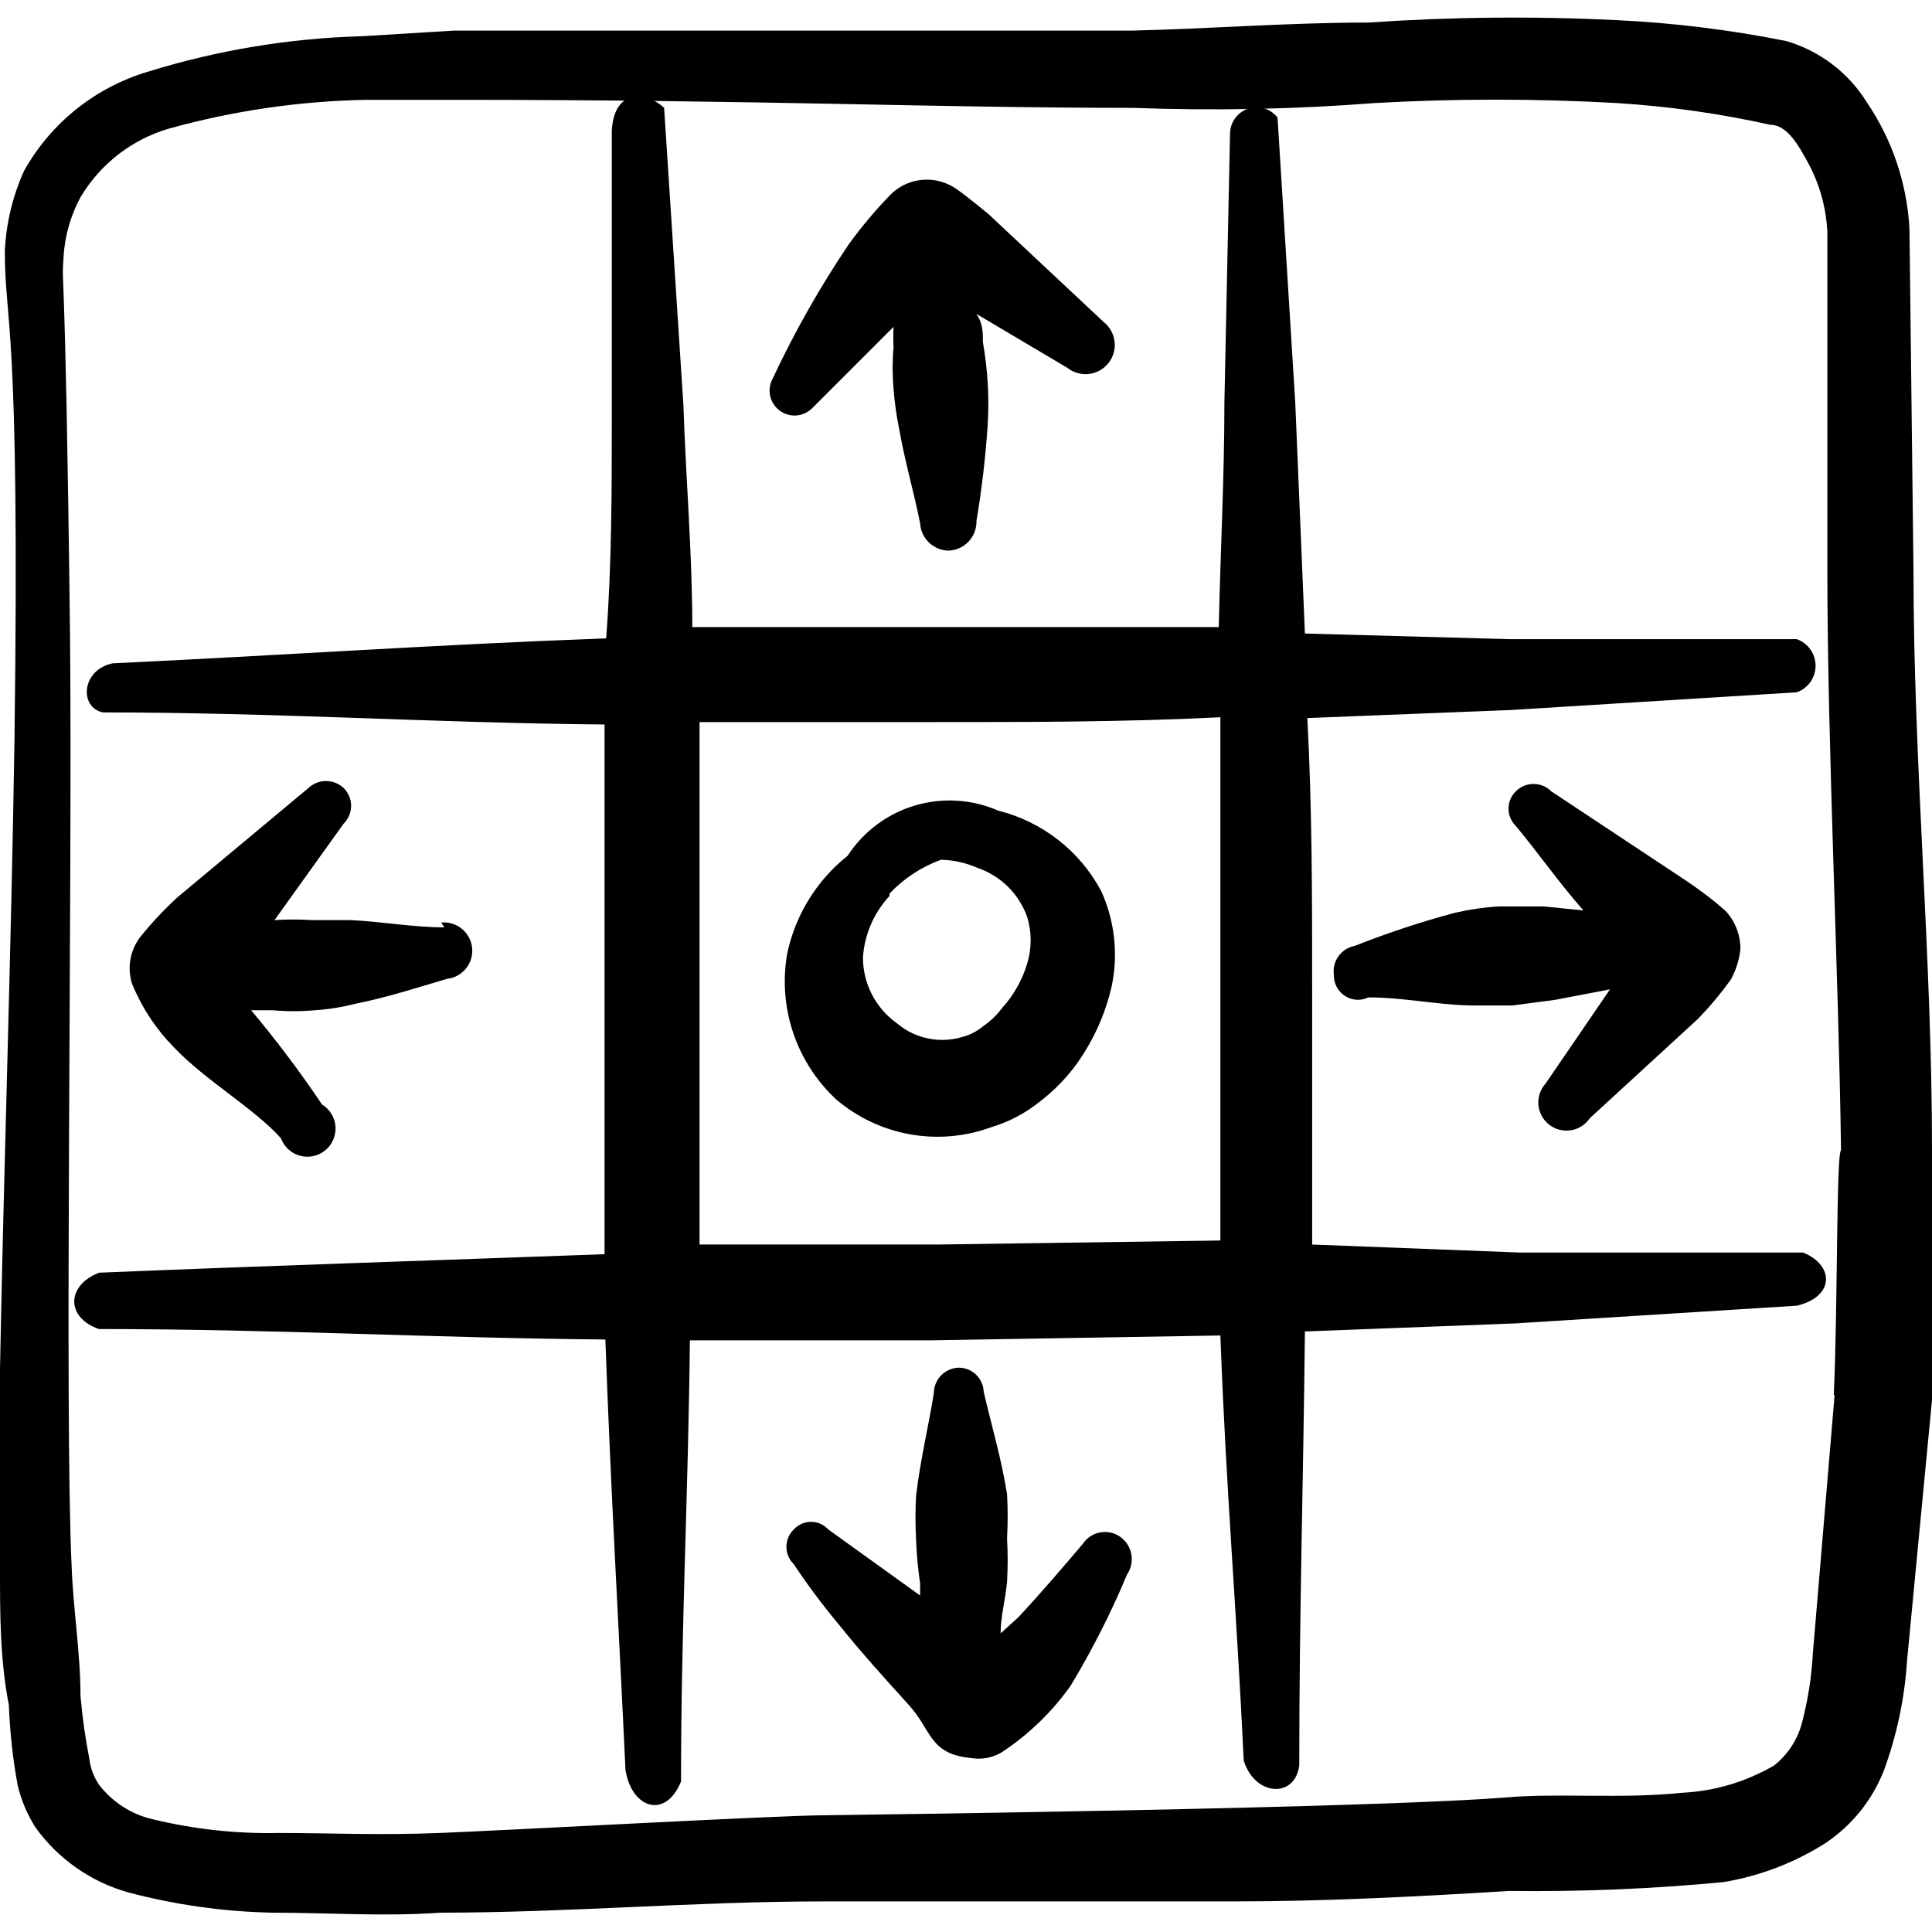 <svg width="60" height="60" viewBox="0 0 60 60" fill="none" xmlns="http://www.w3.org/2000/svg">
<g clip-path="url(#clip0_168_5008)">
<path fill-rule="evenodd" clip-rule="evenodd" d="M40.75 38.65V36.15V30.725C40.75 27.925 40.75 25.1 40.6 22.3L46.925 22.05L55.8 21.5C55.971 21.44 56.119 21.328 56.223 21.18C56.328 21.032 56.384 20.856 56.384 20.675C56.384 20.494 56.328 20.317 56.223 20.17C56.119 20.022 55.971 19.91 55.8 19.85H46.9L40.525 19.675L40.225 12.5L39.675 3.65C39.571 3.517 39.429 3.418 39.267 3.369C39.106 3.319 38.933 3.32 38.772 3.372C38.611 3.424 38.47 3.524 38.368 3.658C38.265 3.793 38.207 3.956 38.2 4.125L38.025 12.5C38.025 14.825 37.9 17.15 37.85 19.475H28.775H23.35H21.5C21.5 17.175 21.3 14.9 21.225 12.6L20.625 3.35C20.1 2.85 19.075 2.725 19 4.05V12.9C19 15.2 19 17.525 18.825 19.825C13.4 20.025 8.825 20.35 3.5 20.6C2.525 20.8 2.45 21.975 3.2 22.125C8.6 22.125 13.375 22.45 18.775 22.5V31.025V36.45V38.95C13.325 39.15 8.525 39.3 3.075 39.525C2.05 39.925 2.05 40.925 3.075 41.275C8.6 41.275 13.275 41.55 18.8 41.6C18.975 46.45 19.2 50.15 19.425 54.975C19.625 56.175 20.675 56.5 21.15 55.325C21.15 50.525 21.375 46.425 21.425 41.625H28.925L37.9 41.475C38.075 46.25 38.4 49.9 38.625 54.675C38.975 55.8 40.225 55.85 40.35 54.825C40.35 50.075 40.475 46.125 40.525 41.35L47.05 41.1L55.8 40.55C56.975 40.275 56.975 39.3 56 38.9H47.225L40.75 38.65ZM29.1 38.65H23.675H21.725V36.325V30.9V22.425H28.925C31.925 22.425 34.925 22.425 37.9 22.275V30.6V36.025V38.525L29.1 38.65Z" fill="black"/>
<path fill-rule="evenodd" clip-rule="evenodd" d="M60 35.675C60 29.7 59.425 23.725 59.425 17.725L59.3 7.1C59.223 5.696 58.765 4.339 57.975 3.175C57.404 2.256 56.514 1.579 55.475 1.275C53.736 0.926 51.972 0.709 50.2 0.625C47.634 0.499 45.063 0.524 42.5 0.7C40 0.7 37.5 0.9 35.15 0.95H17.875H14.1L11.25 1.125C8.994 1.186 6.756 1.557 4.6 2.225C2.965 2.71 1.584 3.813 0.75 5.3C0.393 6.088 0.189 6.936 0.15 7.8C0.15 10.1 0.625 9.8 0.45 22.95C0.35 29.5 0.125 35.975 0 42.5V48.725C0 50.125 0 51.55 0.275 52.95C0.307 53.789 0.398 54.624 0.55 55.45C0.661 55.911 0.847 56.35 1.1 56.75C1.808 57.736 2.831 58.45 4 58.775C5.454 59.158 6.947 59.368 8.45 59.4C10.2 59.4 11.925 59.525 13.675 59.4C17.625 59.4 21.6 59.05 25.55 59.05H38.325C41.175 59.05 44.025 58.9 46.875 58.725C49.095 58.753 51.315 58.661 53.525 58.45C54.644 58.264 55.715 57.856 56.675 57.25C57.499 56.705 58.136 55.919 58.5 55C58.906 53.9 59.15 52.746 59.225 51.575L60 43.475V35.675ZM56.975 43.325L56.3 51.35C56.259 52.093 56.142 52.831 55.95 53.55C55.807 54.053 55.51 54.499 55.1 54.825C54.232 55.334 53.255 55.625 52.25 55.675C50.35 55.875 48.325 55.675 46.725 55.825C46.525 55.825 44.225 56.125 25.6 56.375C24.25 56.375 15.6 56.85 13.65 56.925C11.7 57 10.325 56.925 8.65 56.925C7.337 56.952 6.026 56.809 4.75 56.5C4.083 56.349 3.491 55.968 3.075 55.425C2.913 55.186 2.81 54.912 2.775 54.625C2.649 53.98 2.557 53.329 2.5 52.675C2.5 51.35 2.275 50 2.225 48.65C2 43.9 2.25 27.75 2.175 19.75C2.025 7.125 1.9 9.175 1.975 7.95C2.017 7.311 2.196 6.689 2.5 6.125C3.109 5.1 4.082 4.341 5.225 4C7.237 3.439 9.312 3.136 11.4 3.1H14.15C23.725 3.1 28.95 3.35 35.2 3.35C37.701 3.444 40.205 3.394 42.7 3.2C45.198 3.06 47.702 3.06 50.2 3.2C51.807 3.299 53.404 3.524 54.975 3.875C55.5 3.875 55.85 4.5 56.175 5.1C56.522 5.757 56.719 6.483 56.75 7.225V17.725C56.75 23.1 57.1 30.225 57.175 35.725C57.025 35.8 57.075 40.6 56.95 43.325H56.975Z" fill="black"/>
<path fill-rule="evenodd" clip-rule="evenodd" d="M25.25 12.65L27.75 10.15C27.739 10.358 27.739 10.567 27.75 10.775C27.712 11.208 27.712 11.643 27.75 12.075C27.782 12.495 27.84 12.912 27.925 13.325C28.1 14.325 28.375 15.25 28.575 16.25C28.588 16.48 28.688 16.696 28.855 16.854C29.023 17.012 29.244 17.1 29.475 17.1C29.709 17.087 29.929 16.983 30.088 16.81C30.247 16.638 30.332 16.41 30.325 16.175C30.492 15.182 30.609 14.18 30.675 13.175C30.7 12.75 30.7 12.325 30.675 11.9C30.649 11.473 30.599 11.047 30.525 10.625C30.525 10.325 30.525 10.05 30.325 9.75L33.15 11.425C33.339 11.574 33.579 11.642 33.818 11.614C34.057 11.586 34.276 11.464 34.425 11.275C34.574 11.086 34.642 10.846 34.614 10.607C34.586 10.367 34.464 10.149 34.275 10L30.7 6.65C30.7 6.65 29.975 6.05 29.675 5.85C29.377 5.65 29.02 5.556 28.661 5.583C28.303 5.61 27.964 5.757 27.7 6C27.21 6.499 26.759 7.033 26.35 7.6C25.461 8.921 24.675 10.308 24 11.75C23.906 11.916 23.878 12.111 23.919 12.297C23.96 12.483 24.068 12.647 24.223 12.759C24.377 12.87 24.567 12.921 24.757 12.9C24.946 12.88 25.122 12.791 25.25 12.65Z" fill="black"/>
<path fill-rule="evenodd" clip-rule="evenodd" d="M33.625 47.95C33.05 48.625 32.35 49.45 31.625 50.225L31.075 50.725C31.075 50.2 31.225 49.675 31.275 49.125C31.3 48.675 31.3 48.225 31.275 47.775C31.3 47.317 31.3 46.858 31.275 46.4C31.1 45.3 30.8 44.3 30.55 43.225C30.547 43.123 30.523 43.023 30.481 42.93C30.439 42.837 30.38 42.754 30.305 42.684C30.231 42.615 30.144 42.56 30.048 42.524C29.953 42.488 29.852 42.472 29.75 42.475C29.546 42.488 29.355 42.578 29.216 42.726C29.077 42.875 28.999 43.071 29 43.275C28.825 44.35 28.575 45.375 28.45 46.45C28.425 46.908 28.425 47.367 28.45 47.825C28.467 48.277 28.508 48.728 28.575 49.175V49.55L25.725 47.5C25.657 47.425 25.574 47.365 25.481 47.324C25.389 47.283 25.289 47.262 25.187 47.262C25.086 47.262 24.986 47.283 24.893 47.324C24.801 47.365 24.718 47.425 24.65 47.5C24.578 47.57 24.521 47.654 24.482 47.746C24.443 47.838 24.423 47.937 24.423 48.038C24.423 48.138 24.443 48.237 24.482 48.329C24.521 48.422 24.578 48.505 24.65 48.575C25.082 49.225 25.549 49.851 26.05 50.45C26.75 51.325 27.5 52.15 28.225 52.95C28.95 53.75 28.85 54.475 30.175 54.6C30.494 54.65 30.821 54.588 31.1 54.425C31.94 53.874 32.669 53.17 33.25 52.35C33.917 51.245 34.502 50.092 35 48.9C35.064 48.806 35.109 48.699 35.132 48.587C35.154 48.474 35.154 48.359 35.13 48.247C35.107 48.135 35.061 48.029 34.996 47.935C34.931 47.841 34.847 47.761 34.75 47.7C34.567 47.587 34.347 47.549 34.136 47.596C33.926 47.643 33.743 47.77 33.625 47.95Z" fill="black"/>
<path fill-rule="evenodd" clip-rule="evenodd" d="M42.5 30.975C43.575 30.975 44.575 31.2 45.65 31.225H46.975L48.3 31.05L50 30.725L48 33.65C47.919 33.739 47.858 33.844 47.819 33.958C47.781 34.072 47.766 34.192 47.776 34.312C47.787 34.432 47.822 34.549 47.879 34.654C47.936 34.76 48.014 34.853 48.109 34.927C48.204 35.001 48.313 35.055 48.429 35.085C48.546 35.115 48.667 35.121 48.786 35.102C48.905 35.083 49.019 35.039 49.12 34.975C49.221 34.91 49.308 34.825 49.375 34.725L52.75 31.625C53.111 31.249 53.446 30.848 53.75 30.425C53.913 30.132 54.015 29.808 54.05 29.475C54.053 29.029 53.883 28.598 53.575 28.275C53.157 27.912 52.714 27.578 52.25 27.275L48.175 24.575C48.103 24.502 48.017 24.445 47.923 24.405C47.828 24.366 47.727 24.346 47.625 24.346C47.523 24.346 47.422 24.366 47.327 24.405C47.233 24.445 47.147 24.502 47.075 24.575C47.003 24.645 46.946 24.728 46.907 24.821C46.868 24.913 46.848 25.012 46.848 25.112C46.848 25.213 46.868 25.312 46.907 25.404C46.946 25.497 47.003 25.58 47.075 25.65C47.8 26.525 48.425 27.425 49.175 28.275L47.95 28.15H46.55C46.087 28.178 45.627 28.245 45.175 28.35C44.123 28.631 43.088 28.974 42.075 29.375C41.871 29.412 41.69 29.526 41.569 29.694C41.447 29.862 41.396 30.07 41.425 30.275C41.421 30.404 41.45 30.532 41.51 30.646C41.569 30.76 41.657 30.857 41.765 30.928C41.873 30.998 41.998 31.039 42.127 31.048C42.255 31.056 42.384 31.031 42.5 30.975Z" fill="black"/>
<path fill-rule="evenodd" clip-rule="evenodd" d="M13.8 28.8C12.85 28.8 11.9 28.625 10.9 28.575H9.7C9.308 28.549 8.916 28.549 8.525 28.575L10.675 25.575C10.747 25.503 10.805 25.417 10.844 25.323C10.883 25.229 10.904 25.127 10.904 25.025C10.904 24.923 10.883 24.822 10.844 24.727C10.805 24.633 10.747 24.547 10.675 24.475C10.526 24.334 10.329 24.256 10.125 24.256C9.92 24.256 9.723 24.334 9.575 24.475L5.5 27.875C5.096 28.248 4.72 28.649 4.375 29.075C4.212 29.28 4.101 29.521 4.053 29.778C4.006 30.036 4.021 30.3 4.1 30.55C4.401 31.286 4.843 31.957 5.4 32.525C6.4 33.575 7.9 34.425 8.725 35.35C8.773 35.481 8.852 35.599 8.955 35.694C9.058 35.788 9.182 35.856 9.317 35.893C9.452 35.929 9.593 35.933 9.73 35.904C9.867 35.874 9.994 35.813 10.102 35.724C10.21 35.635 10.295 35.522 10.35 35.393C10.405 35.265 10.429 35.125 10.419 34.986C10.409 34.846 10.365 34.711 10.292 34.592C10.22 34.473 10.119 34.373 10 34.3C9.319 33.287 8.584 32.31 7.8 31.375H8.475C8.907 31.413 9.342 31.413 9.775 31.375C10.197 31.347 10.615 31.28 11.025 31.175C12.025 30.975 12.95 30.675 13.875 30.4C13.989 30.389 14.101 30.355 14.203 30.3C14.305 30.245 14.395 30.171 14.468 30.082C14.541 29.993 14.596 29.89 14.629 29.779C14.662 29.669 14.674 29.553 14.662 29.438C14.651 29.323 14.617 29.211 14.562 29.11C14.507 29.008 14.433 28.918 14.344 28.845C14.255 28.771 14.152 28.717 14.041 28.683C13.931 28.65 13.815 28.639 13.7 28.65L13.8 28.8Z" fill="black"/>
<path fill-rule="evenodd" clip-rule="evenodd" d="M30.8 35C31.337 34.839 31.838 34.575 32.275 34.225C32.69 33.91 33.06 33.54 33.375 33.125C33.928 32.38 34.319 31.529 34.525 30.625C34.733 29.632 34.619 28.599 34.2 27.675C33.871 27.058 33.417 26.516 32.865 26.086C32.314 25.655 31.679 25.345 31 25.175C30.181 24.817 29.262 24.762 28.406 25.018C27.55 25.274 26.813 25.826 26.325 26.575C25.369 27.336 24.706 28.405 24.45 29.6C24.302 30.425 24.365 31.275 24.631 32.07C24.898 32.865 25.36 33.58 25.975 34.15C26.632 34.707 27.425 35.08 28.273 35.229C29.12 35.379 29.993 35.299 30.8 35ZM27.625 27.75C28.07 27.28 28.617 26.921 29.225 26.7C29.613 26.709 29.995 26.794 30.35 26.95C30.707 27.071 31.031 27.271 31.3 27.535C31.568 27.799 31.773 28.12 31.9 28.475C32.044 28.948 32.044 29.452 31.9 29.925C31.748 30.435 31.483 30.905 31.125 31.3C30.959 31.524 30.756 31.718 30.525 31.875C30.343 32.027 30.13 32.138 29.9 32.2C29.55 32.307 29.179 32.325 28.821 32.25C28.462 32.176 28.129 32.013 27.85 31.775C27.524 31.543 27.258 31.235 27.075 30.878C26.892 30.521 26.798 30.126 26.8 29.725C26.849 29.016 27.141 28.345 27.625 27.825V27.75Z" fill="black"/>
</g>
<defs>
<clipPath id="clip0_168_5008">
<rect width="60" height="60" fill="white"/>
</clipPath>
</defs>
</svg>

